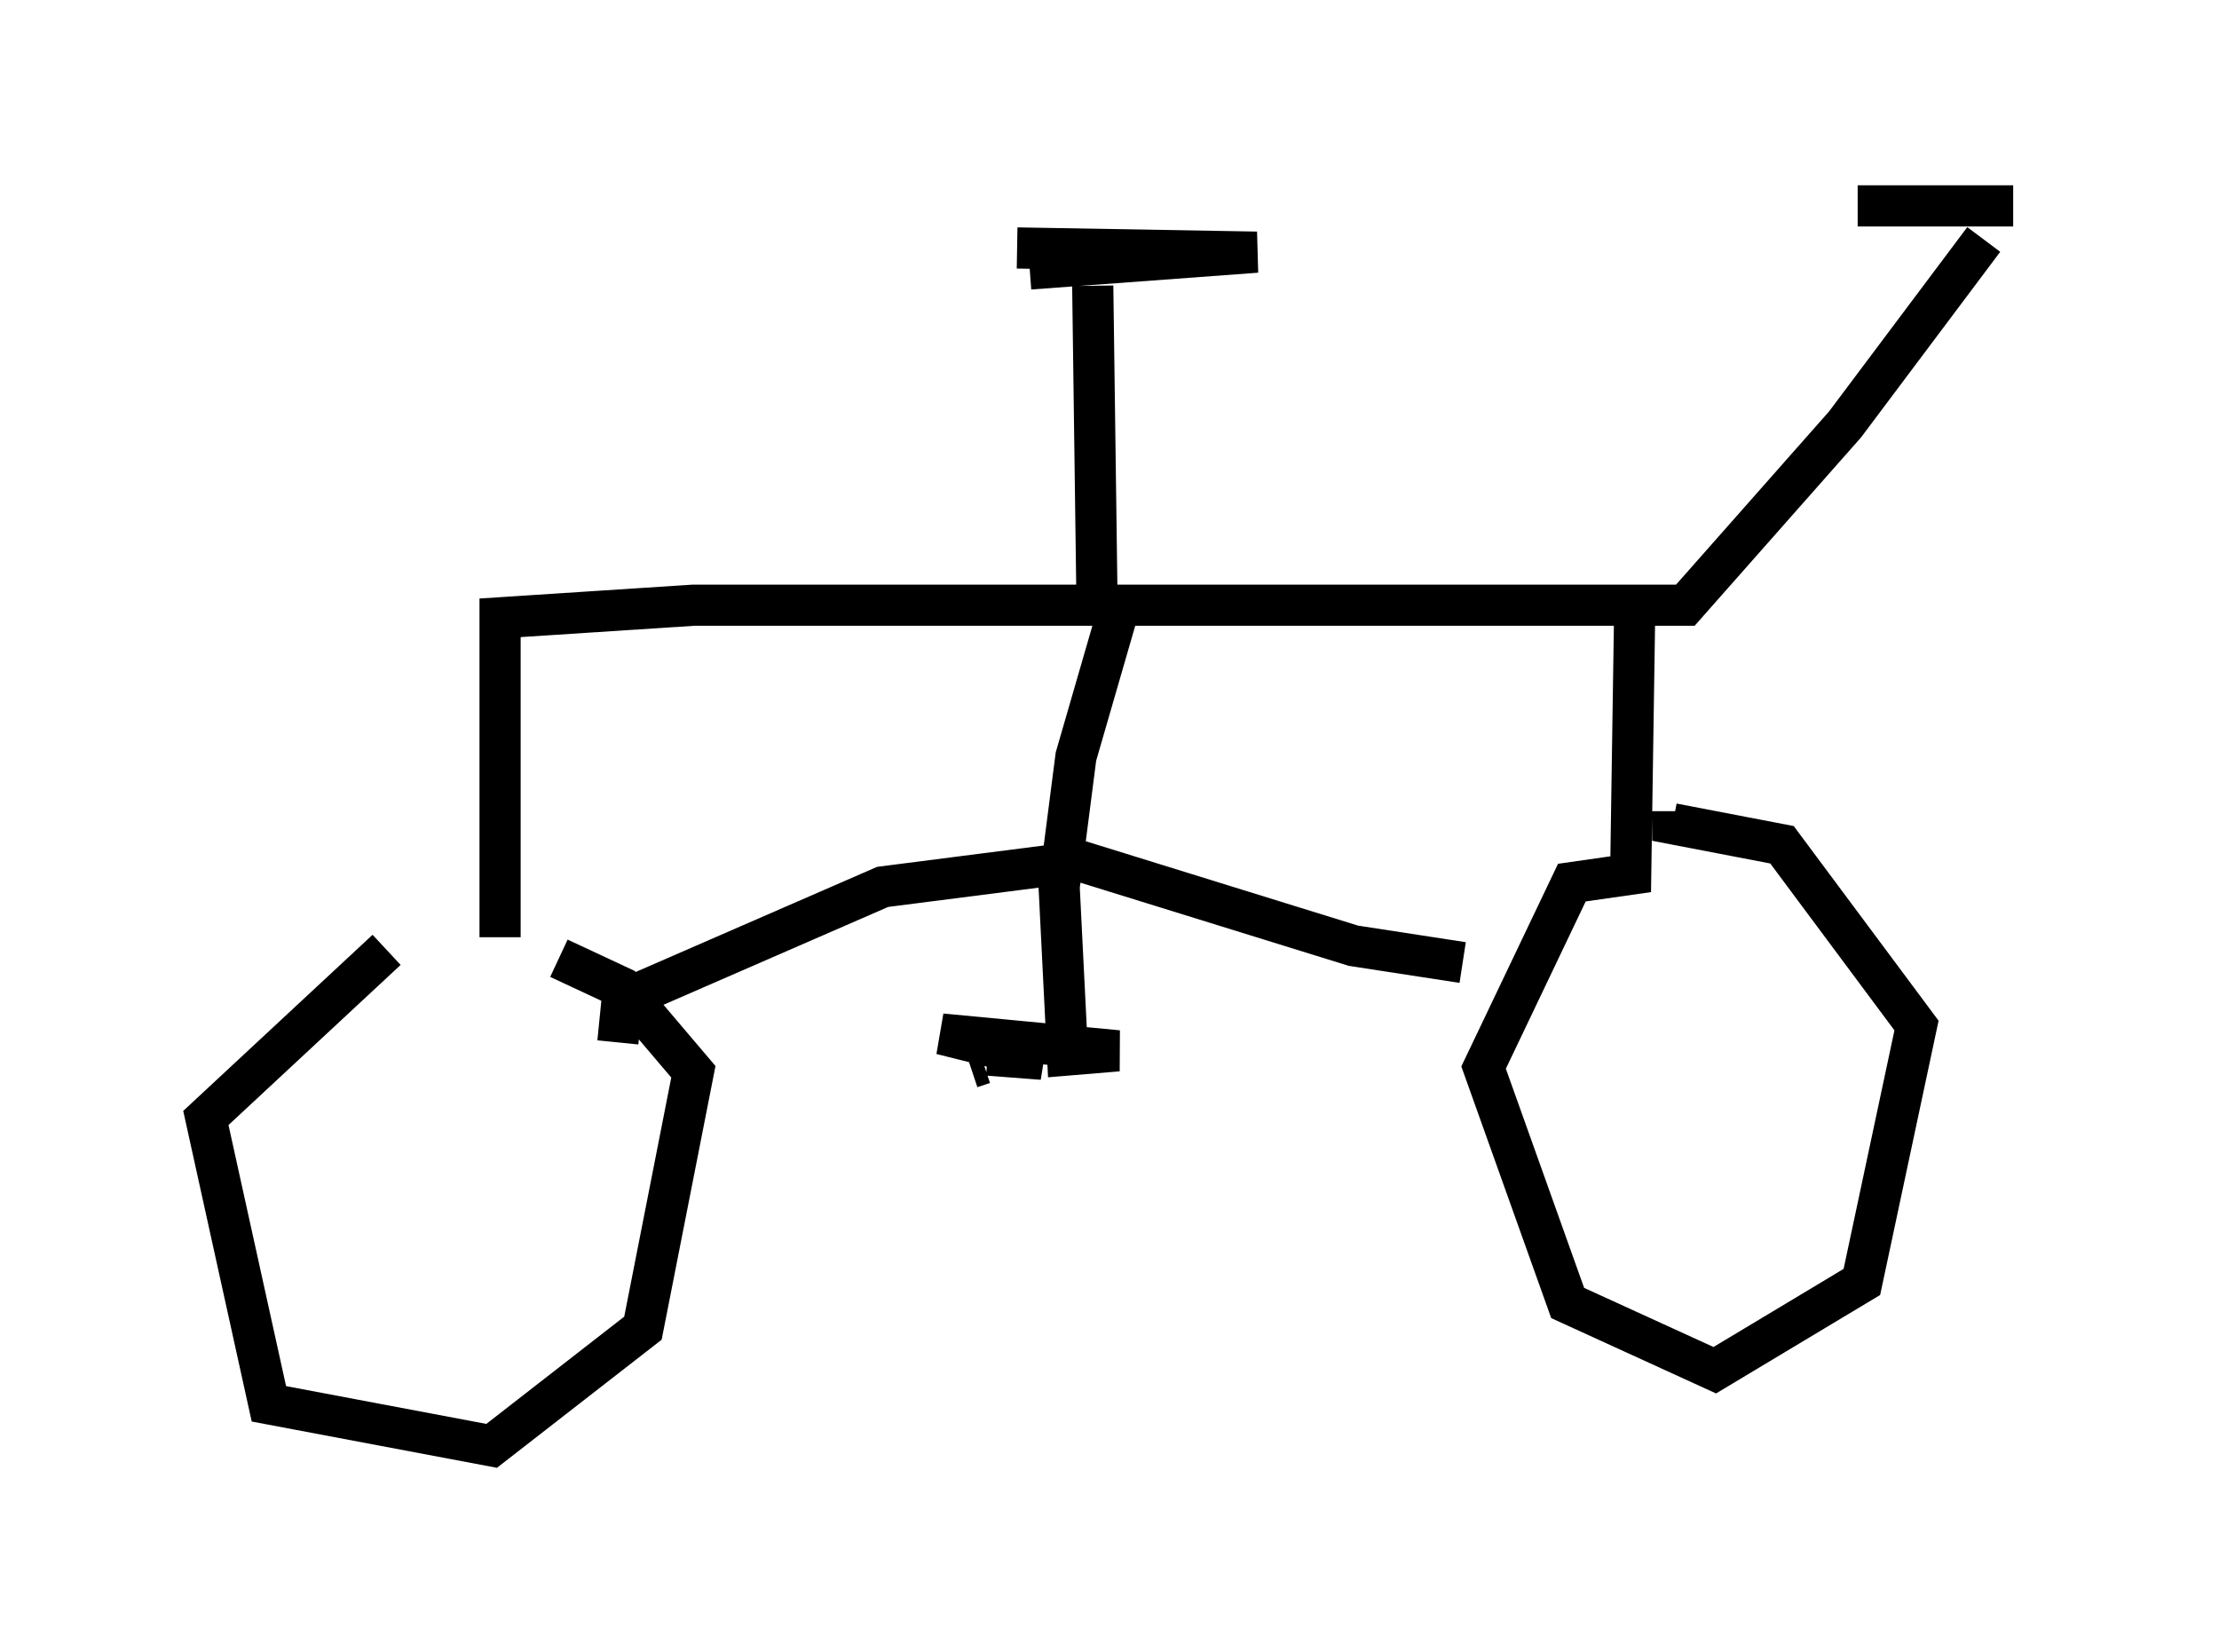 <?xml version="1.0" encoding="utf-8" ?>
<svg baseProfile="full" height="40.115" version="1.1" width="53.896" xmlns="http://www.w3.org/2000/svg" xmlns:ev="http://www.w3.org/2001/xml-events" xmlns:xlink="http://www.w3.org/1999/xlink"><defs /><rect fill="white" height="40.115" width="53.896" x="0" y="0" /><path d="M13.269, 23.681 m-3.879, -0.613 l-4.39, 4.083 1.531, 6.942 l5.41, 1.021 3.675, -2.858 l1.225, -6.227 -1.735, -2.042 l-1.531, -0.715 m-1.429, -0.51 l0.0, -7.758 4.696, -0.306 l24.092, 0.0 3.879, -4.39 l3.369, -4.492 m-8.473, 8.677 l-0.102, 6.738 -1.429, 0.204 l-2.144, 4.492 2.042, 5.717 l3.573, 1.633 3.573, -2.144 l1.327, -6.227 -3.267, -4.39 l-2.654, -0.51 0.0, -0.306 m8.269, -14.7 l-3.777, 0.0 m-18.477, 9.494 l-0.102, -7.554 m-1.531, -0.408 l5.513, -0.408 -5.819, -0.102 m2.552, 8.473 l-1.123, 3.879 -0.408, 3.165 l0.204, 4.083 1.225, -0.102 l-4.288, -0.408 2.45, 0.613 l-1.327, -0.102 m-0.102, 0.204 l-0.306, 0.102 m1.838, -4.9 l-3.981, 0.51 -6.329, 2.756 l-0.102, 1.021 m10.617, -4.594 l7.248, 2.246 2.654, 0.408 " fill="none" stroke="black" stroke-width="1" /></svg>